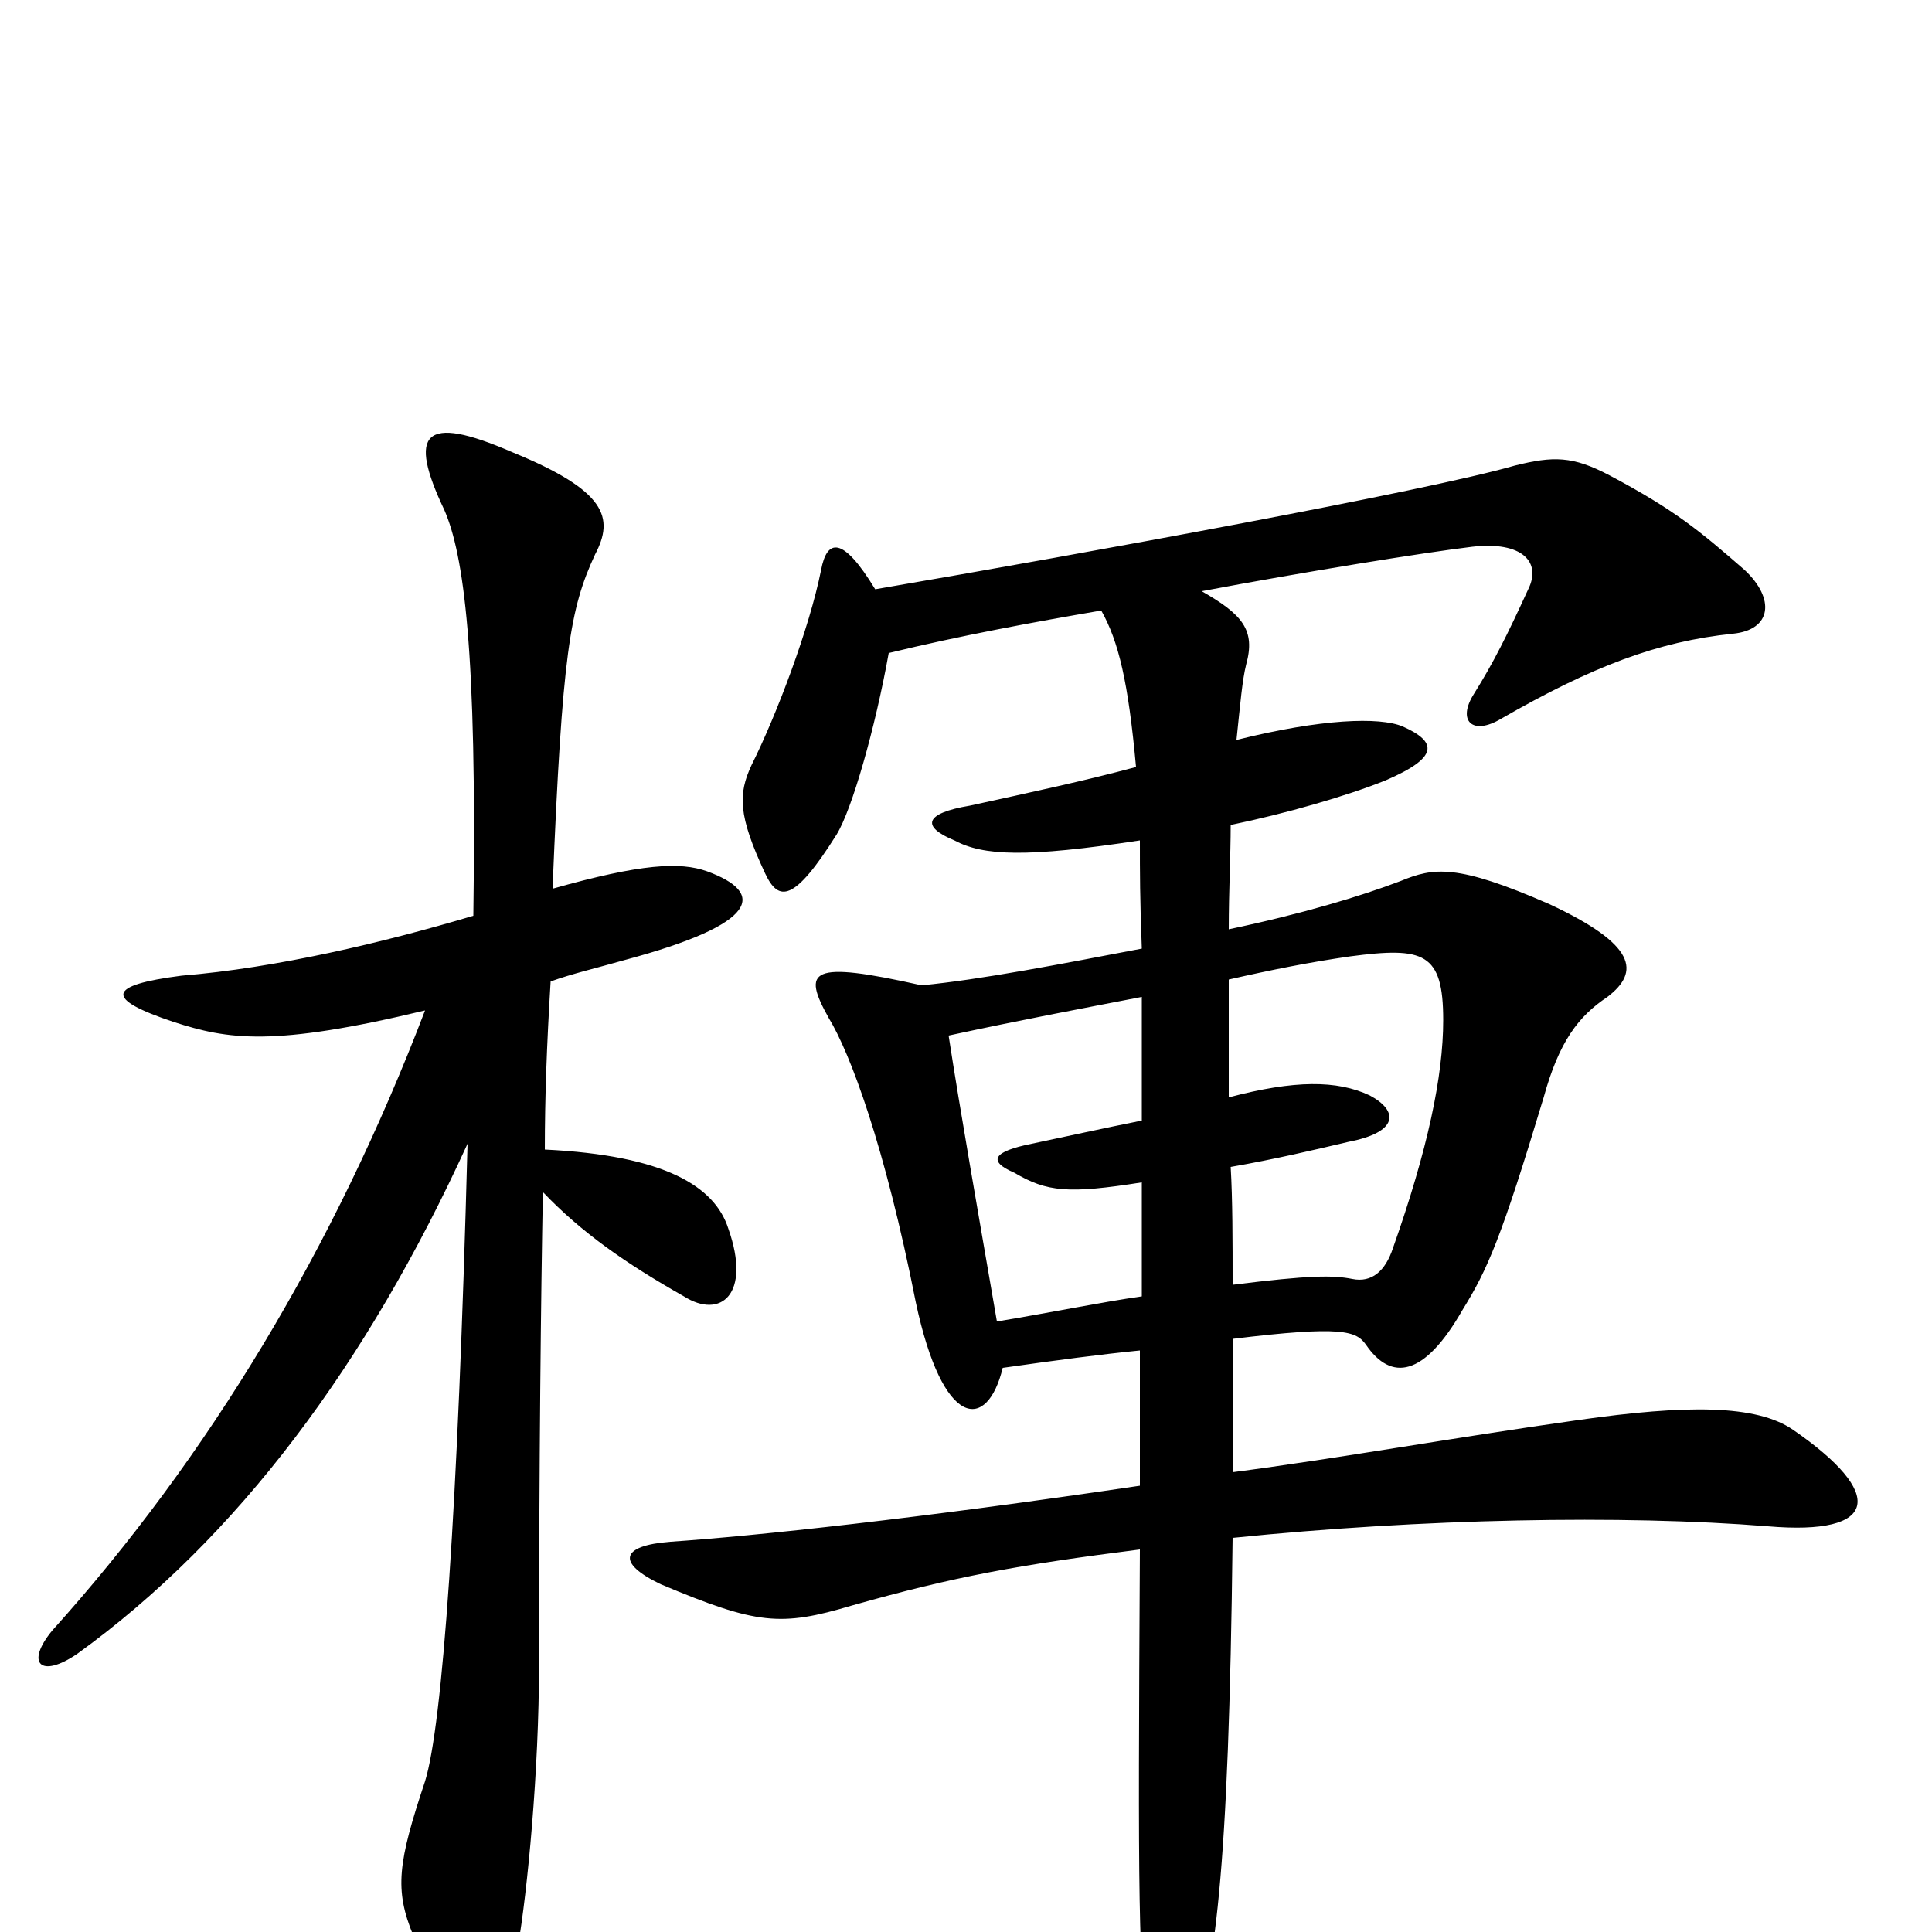 <svg xmlns="http://www.w3.org/2000/svg" viewBox="0 -1000 1000 1000">
	<path fill="#000000" d="M636 -432C636 -453 636 -474 636 -493C658 -498 678 -502 699 -505C737 -510 747 -507 747 -472C747 -443 739 -405 721 -354C717 -342 710 -336 700 -338C690 -340 678 -340 638 -335C638 -358 638 -379 637 -396C660 -400 681 -405 698 -409C724 -414 724 -425 709 -433C692 -441 670 -441 636 -432ZM591 -388C591 -366 591 -346 591 -329C570 -326 546 -321 516 -316C506 -374 497 -425 491 -464C528 -472 560 -478 591 -484C591 -466 591 -444 591 -420C571 -416 553 -412 534 -408C514 -404 511 -399 525 -393C542 -383 553 -382 591 -388ZM460 -662C497 -671 535 -678 570 -684C579 -668 584 -647 588 -603C562 -596 534 -590 502 -583C478 -579 477 -572 494 -565C509 -557 531 -556 590 -565C590 -548 590 -535 591 -509C549 -501 508 -493 477 -490C419 -503 415 -498 429 -473C440 -455 458 -407 474 -326C488 -260 511 -259 519 -292C547 -296 570 -299 590 -301C590 -276 590 -253 590 -231C475 -214 391 -205 347 -202C321 -200 319 -191 342 -180C392 -159 404 -158 441 -169C494 -184 527 -190 590 -198C589 -15 589 15 595 63C598 86 607 87 615 62C629 22 636 -29 638 -204C736 -214 840 -216 915 -210C973 -205 976 -227 928 -260C909 -273 873 -273 817 -265C753 -256 692 -245 638 -238C638 -258 638 -282 638 -307C695 -314 702 -311 707 -304C720 -285 737 -287 757 -322C770 -343 777 -359 799 -432C807 -461 817 -474 832 -484C849 -497 847 -511 802 -532C754 -553 742 -551 725 -544C704 -536 674 -527 636 -519C636 -539 637 -557 637 -573C666 -579 697 -588 717 -596C745 -608 744 -616 726 -624C714 -629 684 -628 640 -617C642 -636 643 -648 645 -656C650 -674 643 -682 622 -694C675 -704 737 -714 762 -717C788 -720 798 -709 791 -695C780 -671 773 -657 763 -641C754 -627 762 -619 777 -628C824 -655 858 -668 897 -672C917 -674 919 -690 903 -705C880 -725 867 -736 833 -754C814 -764 804 -764 784 -759C739 -746 564 -714 453 -695C436 -723 428 -721 425 -705C419 -675 402 -630 389 -604C382 -589 382 -578 396 -548C403 -533 411 -533 433 -568C441 -581 453 -623 460 -662ZM245 -526C198 -512 143 -499 94 -495C55 -490 54 -483 90 -471C118 -462 141 -458 220 -477C173 -354 108 -246 27 -156C13 -139 21 -131 40 -144C123 -204 190 -294 242 -408C237 -218 229 -107 220 -78C206 -36 204 -22 214 2C239 68 257 67 268 8C273 -21 279 -83 279 -139C279 -242 280 -331 281 -383C301 -362 324 -346 354 -329C373 -317 389 -330 377 -364C370 -386 344 -402 282 -405C282 -432 283 -459 285 -492C296 -496 309 -499 323 -503C394 -522 396 -538 366 -549C352 -554 332 -553 286 -540C291 -662 295 -685 308 -713C318 -732 314 -746 265 -766C219 -786 211 -776 230 -736C240 -713 247 -664 245 -526Z"/>
</svg>
